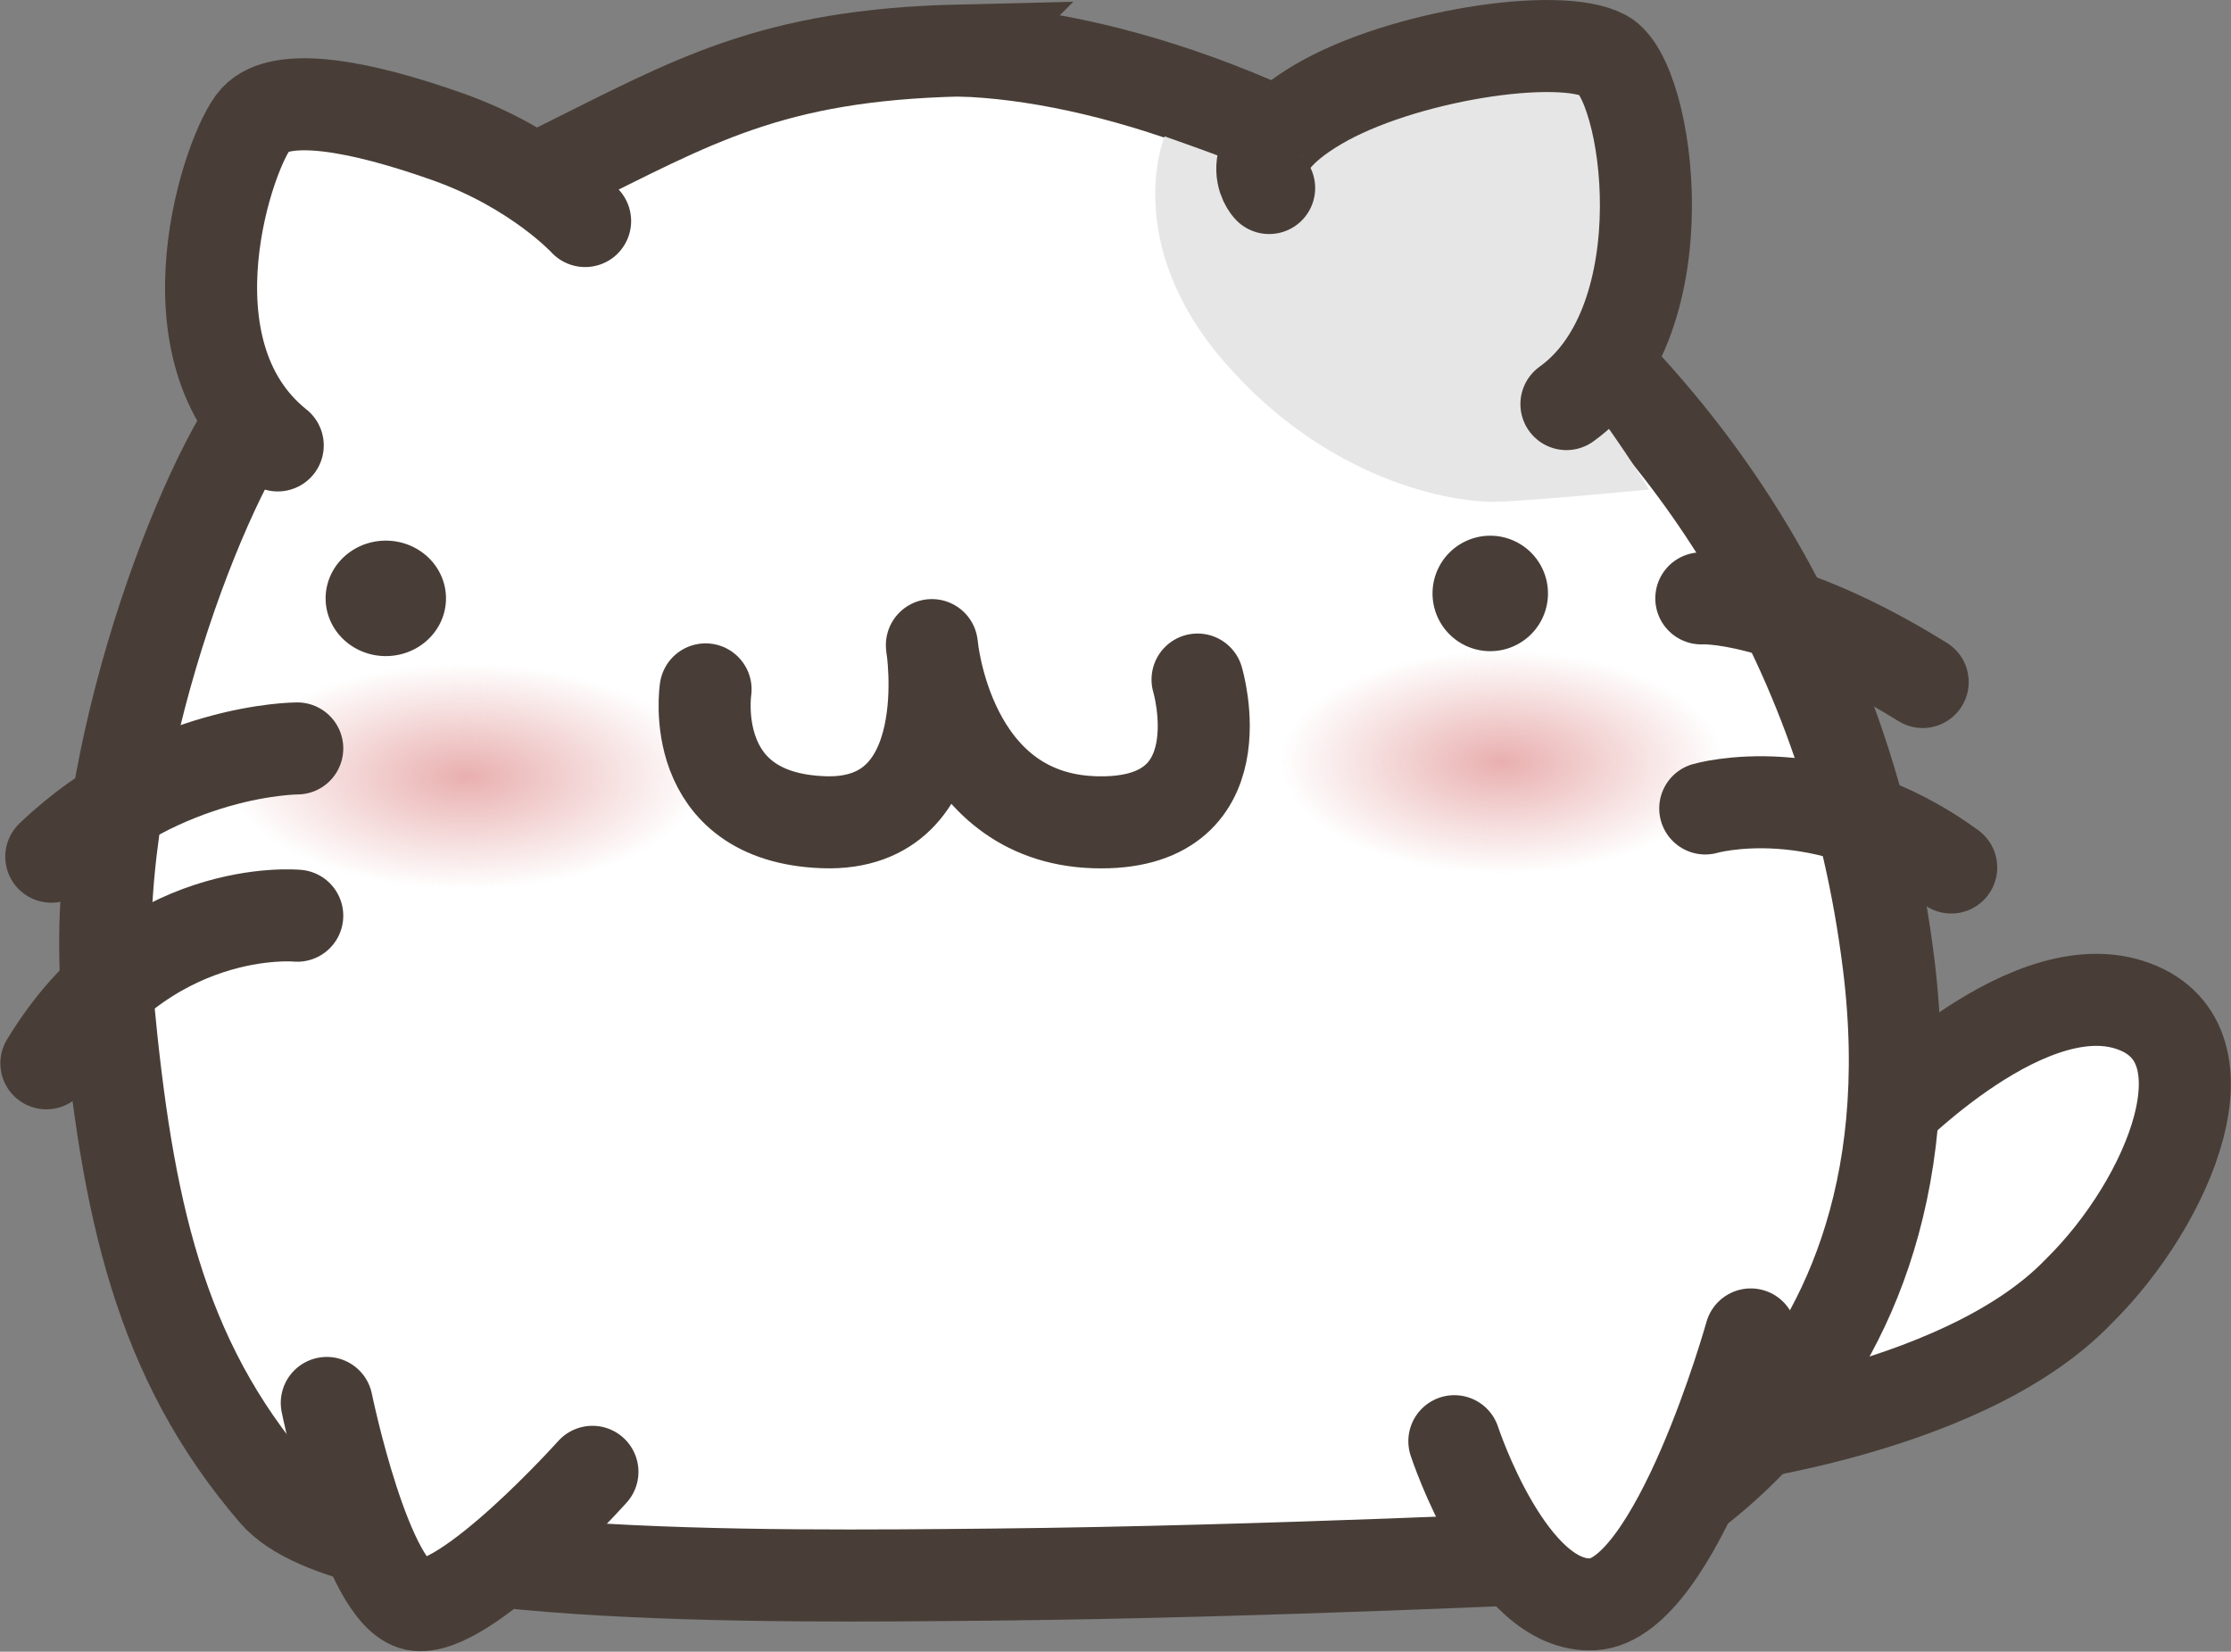 <svg xmlns="http://www.w3.org/2000/svg" xmlns:xlink="http://www.w3.org/1999/xlink" width="3664.777" height="2712.875" viewBox="0 0 969.639 717.781"><rect x="0" y="0" width="969.639" height="717.781" fill="#808080" stroke="none"/><defs><radialGradient xlink:href="#a" id="c" cx="1699.683" cy="730.917" fx="1699.683" fy="730.917" r="96.322" gradientTransform="matrix(1 0 0 .505 0 361.437)" gradientUnits="userSpaceOnUse"/><radialGradient xlink:href="#b" id="d" cx="1249.451" cy="736.77" fx="1249.451" fy="736.77" r="103.099" gradientTransform="matrix(1 0 0 .477 0 385.315)" gradientUnits="userSpaceOnUse"/><linearGradient id="b"><stop offset="0" stop-color="#e9afaf"/><stop offset="1" stop-color="#e9afaf" stop-opacity="0"/></linearGradient><linearGradient id="a"><stop offset="0" stop-color="#e9afaf"/><stop offset="1" stop-color="#e9afaf" stop-opacity="0"/></linearGradient></defs><path d="M733.01 626.943s118.454-11.439 170.518-65.855c39.342-38.7 68.955-109.474 21.916-124.44C878.404 421.68 814.26 490.1 814.26 490.1" fill="#fff" stroke="#483e37" stroke-width="40" stroke-linejoin="round"/><path d="M417.033 21.941C541.367 25.576 786.2 140.604 820.834 418.855c25.104 201.681-133.15 257.573-133.15 257.573s-138.779 6.677-254.893 7.838c-101.086 1.011-279.948 3.197-313.272-35.484-50.415-58.518-64.33-124.378-72.697-213.815-8.927-95.415 38.193-219.47 65.678-257.148 30.132-41.306 72.04-75.858 130.406-104.806 58.366-28.947 91.917-49.116 174.127-51.072z" fill="#fff" stroke="#483e37" stroke-width="40" stroke-linecap="round"/><path d="M1790.862 715.26a96.296 48.678 0 01-60.088 61.728 96.296 48.678 0 01-122.19-30.295 96.296 48.678 0 0159.771-61.806A96.296 48.678 0 011790.7 715.02" fill="url(#c)" transform="translate(-1046.791 -399.382)"/><path d="M1347.072 720.952a103.099 49.18 0 01-64.333 62.364 103.099 49.18 0 01-130.822-30.607 103.099 49.18 0 0163.993-62.444 103.099 49.18 0 01130.988 30.445" fill="url(#d)" transform="translate(-1046.791 -399.382)"/><path d="M716.755 212.73s-43.392 4.232-64.558 5.29c-21.167 1.06-76.2-9.524-120.65-61.383-44.45-51.858-25.4-97.366-25.4-97.366s89.958 30.691 129.116 57.15c39.159 26.458 81.492 96.308 81.492 96.308z" fill="#e6e6e6"/><g stroke="#483e37" stroke-linecap="round"><path d="M254.304 96.059S233.38 73.205 194.75 59.494c-38.628-13.712-72.429-19.807-83.695-7.618-11.267 12.188-41.848 100.554 9.657 141.69" fill="#fff" stroke-width="40" stroke-linejoin="round"/><path d="M551.599 81.709s-14.72-15.145 21.261-36.347C608.84 24.16 677.532 13.558 697.157 24.16c19.626 10.6 34.346 115.098-16.354 151.445" fill="#e6e6e6" stroke-width="40" stroke-linejoin="round"/><path d="M306.661 299.591s-8.552 55.592 51.316 57.73c59.869 2.139 47.04-76.973 47.04-76.973s6.414 74.835 70.559 76.974c64.144 2.138 44.901-62.007 44.901-62.007" fill="none" stroke-width="40" stroke-linejoin="round"/><path d="M670.98 249.989a24.589 24.589 0 01-15.344 31.18 24.589 24.589 0 01-31.2-15.302 24.589 24.589 0 0115.262-31.22 24.589 24.589 0 0131.24 15.22M191.976 252.127a25.658 24.589 0 01-16.01 31.18 25.658 24.589 0 01-32.558-15.302 25.658 24.589 0 0115.926-31.22 25.658 24.589 0 0132.599 15.22" fill="#483e37" stroke-linejoin="round" stroke-miterlimit="0"/><path d="M129.194 325.25s-57.73 0-106.907 47.039M129.194 397.947S62.912 391.532 20.15 462.09M739.424 260.036s34.21-2.139 96.217 36.348" fill="none" stroke-width="40"/><path d="M741.135 351.335s51.316-14.967 106.908 25.658" fill="none" stroke-width="40" stroke-linejoin="round"/><path d="M142.023 609.688s17.106 83.388 38.487 87.665c21.382 4.276 76.974-57.73 76.974-57.73M632.089 626.312s23.947 73.018 60.296 70.88c36.349-2.138 68.528-117.277 68.528-117.277" fill="#fff" stroke-width="40" stroke-linejoin="round"/></g></svg>